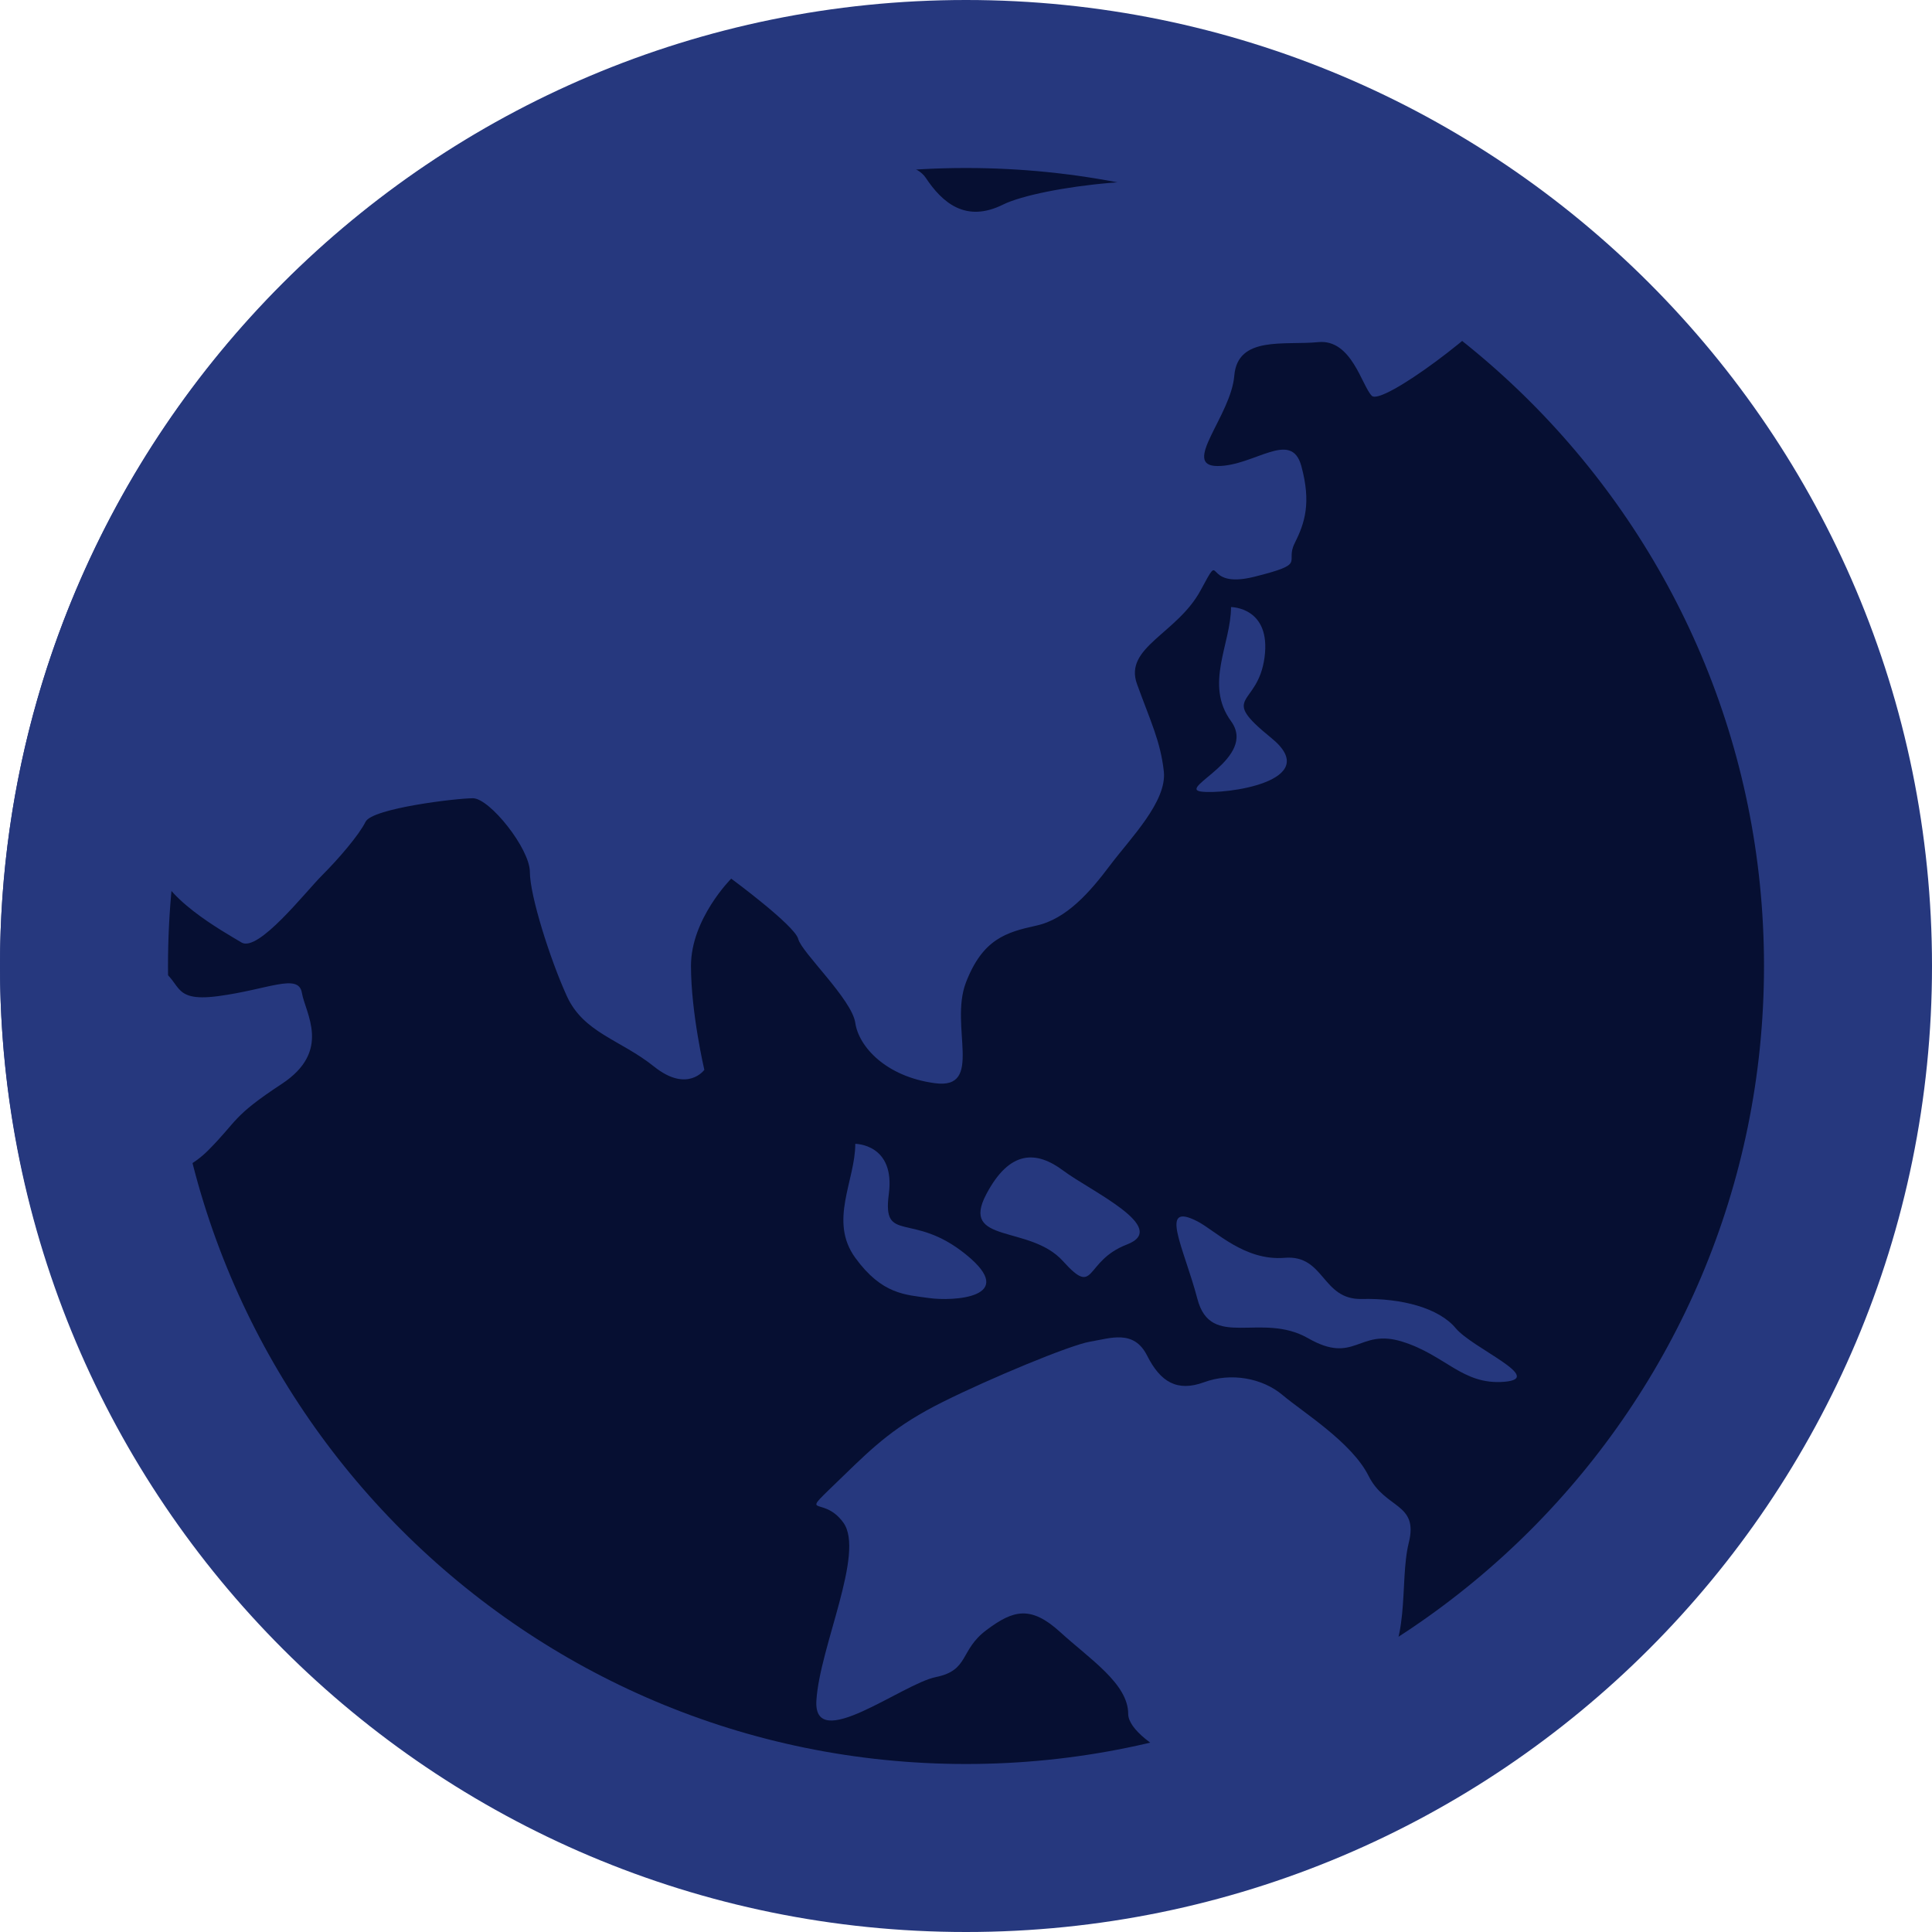 <svg width="23" height="23" viewBox="0 0 23 23" fill="none" xmlns="http://www.w3.org/2000/svg">
<path d="M22 11.5C22 17.299 17.299 22 11.5 22C5.701 22 1 17.299 1 11.5C1 5.701 5.701 1 11.5 1C17.299 1 22 5.701 22 11.5Z" fill="#060F32" stroke="#26387E" stroke-width="2"/>
<path d="M1.797 16.212C1.757 15.573 1.757 15.453 1.757 14.694C1.757 13.935 2.116 14.056 2.476 13.697C2.835 13.337 2.756 13.297 3.354 12.904C3.953 12.51 3.634 12.06 3.594 11.82C3.554 11.581 3.194 11.78 2.595 11.859C1.996 11.938 2.196 11.66 1.837 11.5C1.477 11.34 1.318 11.101 1.078 10.382C0.838 9.663 0.798 9.463 0.878 8.865C0.959 8.266 1.238 8.824 1.278 9.463C1.317 10.102 1.877 9.863 1.877 10.262C1.877 10.661 2.676 11.1 2.875 11.22C3.074 11.34 3.634 10.621 3.833 10.422C4.033 10.222 4.273 9.942 4.352 9.783C4.431 9.623 5.431 9.503 5.63 9.503C5.829 9.503 6.308 10.102 6.308 10.381C6.308 10.661 6.548 11.419 6.748 11.858C6.948 12.297 7.387 12.377 7.786 12.697C8.185 13.016 8.385 12.736 8.385 12.736C8.385 12.736 8.226 12.058 8.226 11.498C8.226 10.938 8.705 10.46 8.705 10.46C8.705 10.46 9.464 11.019 9.503 11.179C9.543 11.338 10.142 11.897 10.182 12.177C10.222 12.456 10.541 12.816 11.129 12.895C11.718 12.975 11.3 12.217 11.499 11.697C11.699 11.178 11.979 11.098 12.338 11.019C12.697 10.94 12.976 10.62 13.216 10.3C13.456 9.981 13.895 9.541 13.855 9.182C13.815 8.823 13.695 8.583 13.536 8.144C13.376 7.705 14.015 7.545 14.294 7.026C14.574 6.507 14.294 7.026 14.933 6.866C15.572 6.706 15.292 6.706 15.413 6.467C15.533 6.227 15.612 5.988 15.492 5.548C15.373 5.109 14.933 5.548 14.495 5.548C14.056 5.548 14.655 4.951 14.694 4.472C14.734 3.993 15.294 4.113 15.692 4.073C16.091 4.033 16.211 4.592 16.331 4.712C16.451 4.832 17.689 3.913 18.008 3.474C18.328 3.034 17.729 3.155 17.889 2.97C18.049 2.784 16.931 2.747 16.491 2.676C16.051 2.605 14.934 2.556 14.495 2.285C14.056 2.014 12.379 2.218 11.94 2.436C11.5 2.654 11.221 2.418 11.021 2.117C10.821 1.816 9.983 1.966 9.743 1.797C9.503 1.628 9.264 2.076 8.944 2.196C8.625 2.317 8.505 2.356 8.106 2.117C7.708 1.877 8.226 1.597 7.667 1.398C7.292 1.264 6.844 1.342 6.146 1.327C2.493 3.253 0 7.083 0 11.5C0 13.685 0.62 15.72 1.678 17.459C1.875 17.128 1.826 16.681 1.797 16.212ZM11.06 15.453C11.34 15.493 12.139 15.453 11.5 14.935C10.861 14.416 10.502 14.815 10.581 14.216C10.661 13.617 10.182 13.617 10.182 13.617C10.182 14.056 9.863 14.535 10.182 14.974C10.501 15.413 10.781 15.413 11.06 15.453Z" fill="#26387E"/>
<path d="M15.134 8.785C14.495 8.266 14.974 8.426 15.054 7.826C15.134 7.227 14.655 7.227 14.655 7.227C14.655 7.667 14.335 8.146 14.655 8.585C14.974 9.024 14.016 9.383 14.296 9.423C14.576 9.463 15.773 9.303 15.134 8.785ZM12.655 15.014C13.051 15.453 12.898 15.014 13.417 14.815C13.935 14.615 12.977 14.176 12.658 13.936C12.338 13.697 12.021 13.688 11.742 14.216C11.425 14.815 12.259 14.574 12.655 15.014ZM17.33 15.812C17.131 15.573 16.691 15.453 16.212 15.464C15.733 15.476 15.772 14.934 15.293 14.974C14.814 15.013 14.472 14.652 14.255 14.54C13.784 14.297 14.095 14.854 14.255 15.464C14.415 16.074 15.014 15.612 15.572 15.931C16.131 16.251 16.172 15.811 16.69 15.971C17.209 16.131 17.409 16.49 17.907 16.45C18.404 16.41 17.53 16.052 17.33 15.812ZM16.292 17.569C16.092 17.17 15.508 16.81 15.269 16.608C15.029 16.405 14.654 16.337 14.335 16.455C14.015 16.572 13.816 16.455 13.656 16.138C13.497 15.822 13.217 15.933 12.978 15.972C12.739 16.012 11.78 16.412 11.221 16.691C10.662 16.97 10.408 17.213 10.041 17.569C9.467 18.128 9.783 17.769 10.041 18.128C10.298 18.488 9.758 19.606 9.719 20.244C9.679 20.883 10.742 20.045 11.142 19.965C11.541 19.884 11.423 19.645 11.743 19.406C12.062 19.166 12.27 19.11 12.621 19.429C12.971 19.749 13.431 20.044 13.431 20.404C13.431 20.763 14.695 21.362 15.174 21.122C15.653 20.883 15.933 20.404 16.372 20.004C16.811 19.605 16.652 18.847 16.771 18.367C16.891 17.888 16.491 17.969 16.292 17.569Z" fill="#26387E"/>
</svg>
